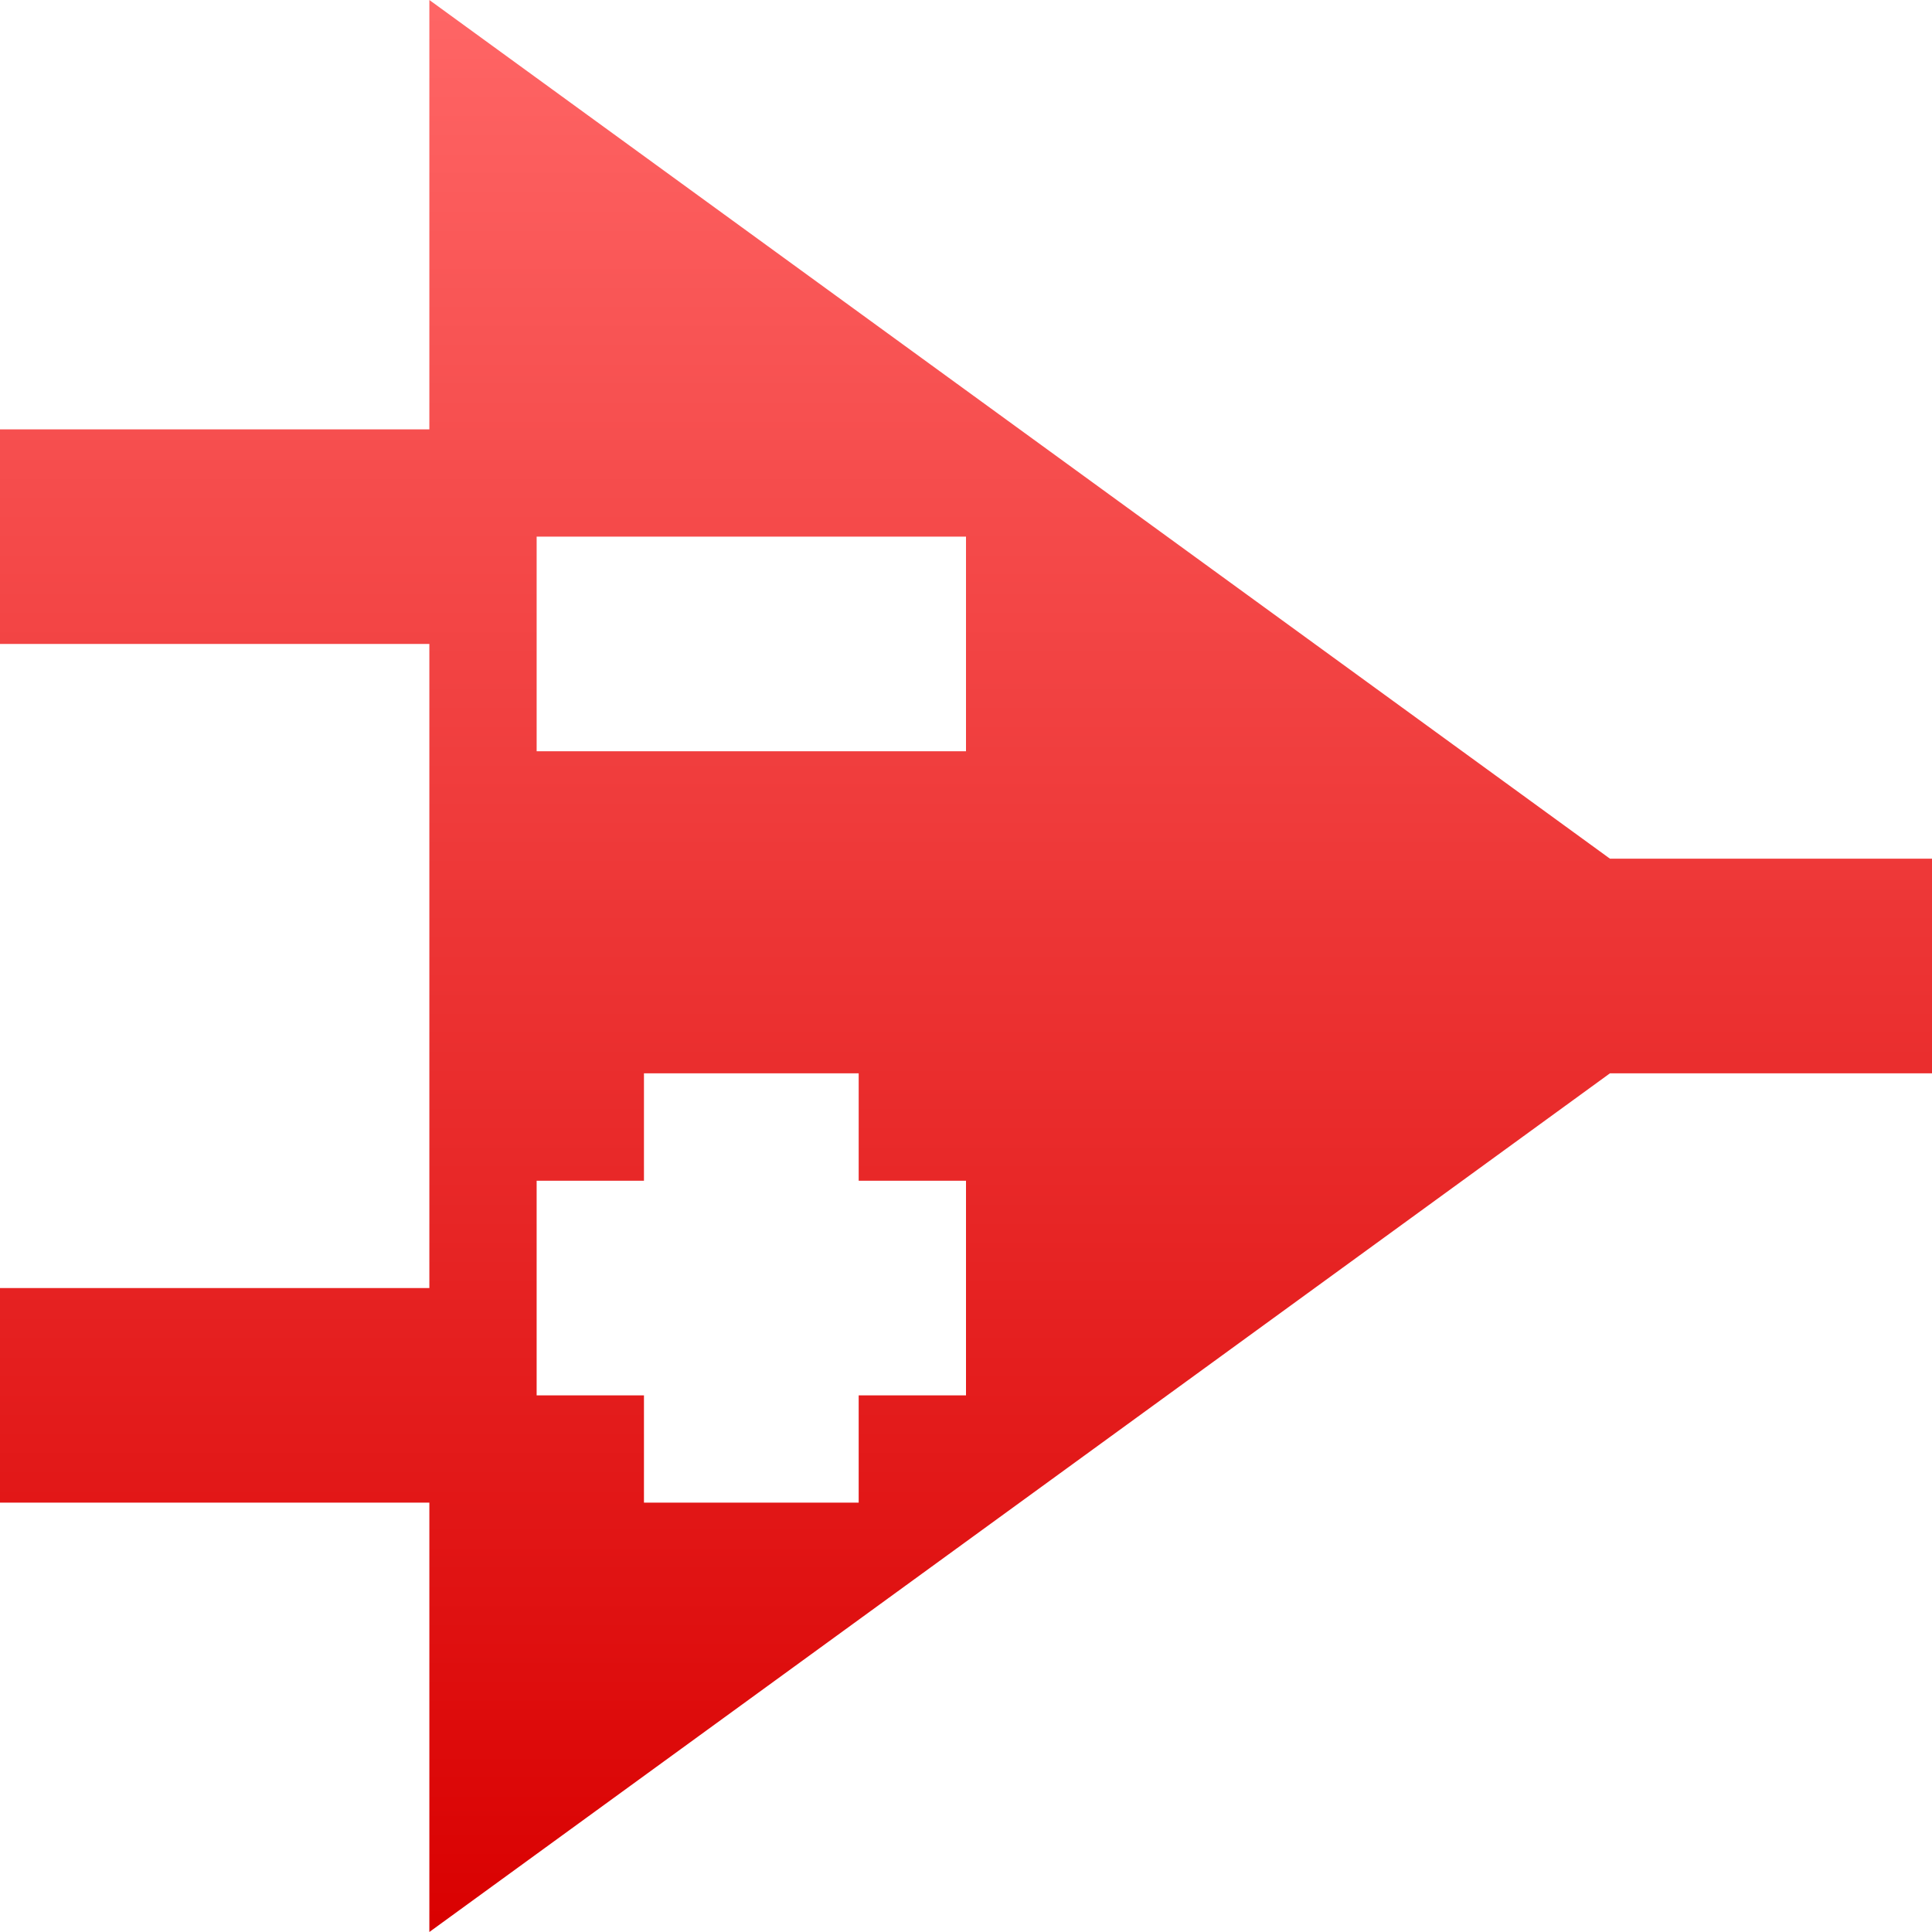 <svg xmlns="http://www.w3.org/2000/svg" xmlns:xlink="http://www.w3.org/1999/xlink" width="64" height="64" viewBox="0 0 64 64" version="1.1">
<defs>
<linearGradient id="linear0" gradientUnits="userSpaceOnUse" x1="0" y1="0" x2="0" y2="1" gradientTransform="matrix(64,0,0,64,0,0)">
<stop offset="0" style="stop-color:#ff6666;stop-opacity:1;"/>
<stop offset="1" style="stop-color:#d90000;stop-opacity:1;"/>
</linearGradient>
</defs>
<g id="surface1">
<path style=" stroke:none;fill-rule:nonzero;fill:url(#linear0);" d="M 14.223 0 L 14.223 14.223 L 0 14.223 L 0 21.332 L 14.223 21.332 L 14.223 42.668 L 0 42.668 L 0 49.777 L 14.223 49.777 L 14.223 64 L 53.332 35.555 L 64 35.555 L 64 28.445 L 53.332 28.445 Z M 17.777 17.777 L 32 17.777 L 32 24.887 L 17.777 24.887 Z M 21.332 35.555 L 28.445 35.555 L 28.445 39.113 L 32 39.113 L 32 46.223 L 28.445 46.223 L 28.445 49.777 L 21.332 49.777 L 21.332 46.223 L 17.777 46.223 L 17.777 39.113 L 21.332 39.113 Z M 21.332 35.555 "/>
</g>
</svg>
